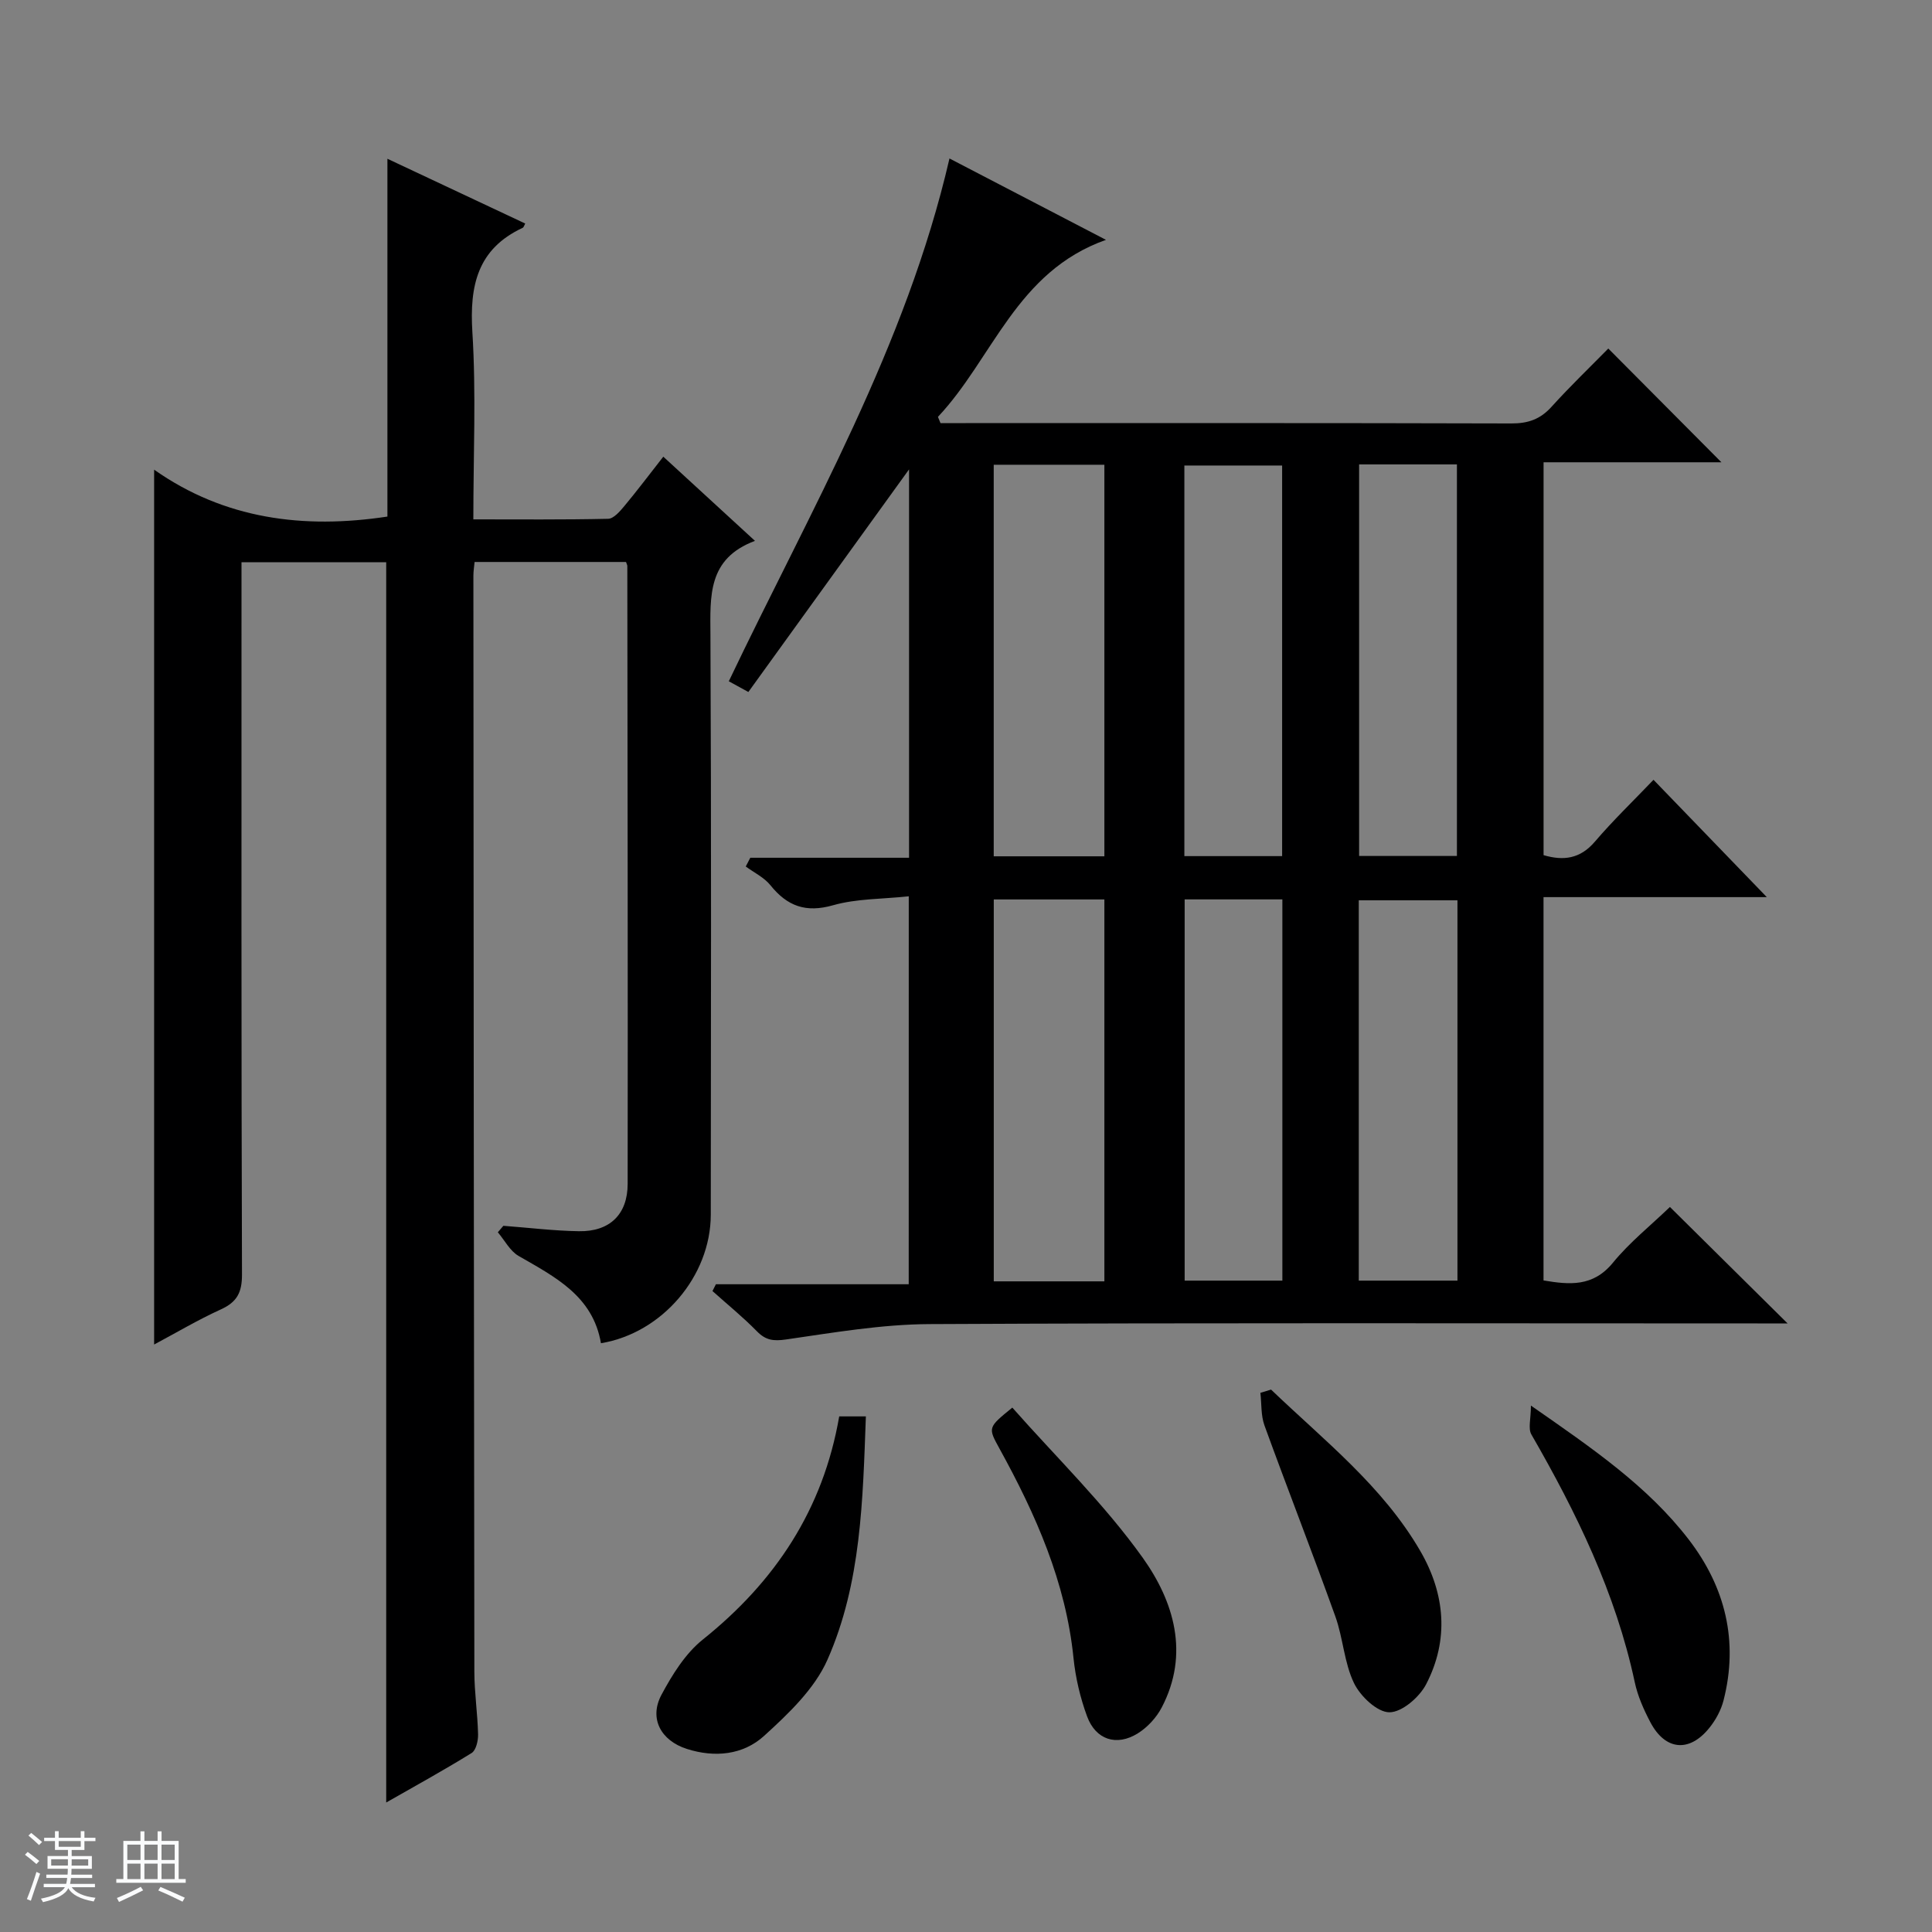 <svg enable-background="new 0 0 400 400" viewBox="0 0 400 400" xmlns="http://www.w3.org/2000/svg"><rect x="0" y="0" width="400" height="400" fill="#808080" stroke="none"/><path d="m5.17 384 .56-.58c.85.61 1.65 1.24 2.4 1.87l-.59.64c-.84-.73-1.63-1.38-2.37-1.93m1.22 9.53-.82-.34c.71-1.76 1.37-3.64 1.98-5.63.24.13.5.25.76.36-.6 1.67-1.24 3.54-1.92 5.61m-.5-13.5.57-.54c.56.44 1.31 1.06 2.26 1.87l-.64.64c-.68-.66-1.41-1.32-2.19-1.97m3.25.46h2.24v-1.36h.77v1.36h4.57v-1.36h.76v1.36h2.28v.69h-2.28v1.84h-2.64v1.26h4.18v2.64h-4.21c0 .45-.02.86-.05 1.21h4.32v.69h-4.38c-.04.34-.1.75-.19 1.22h5.15v.69h-4.82c.87 1.19 2.51 1.92 4.93 2.19-.17.31-.3.57-.37.76-2.77-.49-4.52-1.41-5.26-2.76-.56 1.26-2.3 2.23-5.24 2.9-.12-.24-.26-.48-.43-.72 2.73-.55 4.38-1.34 4.96-2.38h-4.38v-.69h4.65c.1-.38.17-.79.21-1.22h-4.32v-.69h4.4c.03-.34.05-.75.05-1.21h-4.2v-2.64h4.23v-1.26h-2.69v-1.84h-2.24zm1.46 4.46v1.29h3.45c.01-.4.02-.57.01-.53v-.32-.45h-3.46zm1.55-2.59h4.57v-1.19h-4.57zm6.11 2.59h-3.42v.77c-.01.19-.01.37-.02.53h3.44z" fill="#fafbfc"/><path d="m32.63 379.16h.82v1.98h3.54v7.89h1.46v.78h-14.37v-.78h1.46v-7.89h3.54v-1.98h.82v1.98h2.73zm-3.49 11.48.5.73c-1.61.82-3.28 1.63-5 2.41-.13-.27-.28-.55-.44-.82 1.75-.72 3.4-1.49 4.94-2.32m-2.78-5.55h2.73v-3.18h-2.73zm0 3.95h2.73v-3.2h-2.73zm3.54-3.95h2.73v-3.18h-2.73zm0 3.95h2.73v-3.2h-2.73zm7.89 4.68c-1.84-.92-3.51-1.7-5.02-2.32l.45-.73c1.89.8 3.57 1.55 5.04 2.23zm-1.62-11.81h-2.73v3.18h2.73zm-2.73 7.13h2.73v-3.2h-2.73v3.19z" fill="#fafbfc"/><g fill="#000001"><path d="m188.15 185.57c-5.53.59-10.81.47-15.66 1.85-5.66 1.61-9.49.2-12.99-4.15-1.3-1.61-3.37-2.6-5.1-3.87.31-.6.63-1.21.94-1.81h16.1 16.77c0-26.68 0-52.85 0-80.41-11.53 15.97-22.29 30.87-33.27 46.09-1.4-.77-2.62-1.44-4.05-2.22 16.88-35.39 36.67-69.22 45.69-108.24 10.47 5.44 20.98 10.91 32.4 16.85-18.59 6.57-23.4 24.54-34.79 36.65.18.43.36.86.53 1.29h5.23c37.66 0 75.32-.04 112.97.07 3.44.01 5.97-.86 8.29-3.43 3.9-4.31 8.11-8.35 11.77-12.08 8.08 8.13 15.9 15.99 23.42 23.55-11.36 0-23.88 0-36.82 0v81.34c4.1 1.2 7.56.79 10.62-2.79 3.76-4.4 7.95-8.43 12.14-12.81 8.12 8.41 15.72 16.29 23.46 24.29-15.1 0-30.47 0-46.23 0v79.36c5.35.9 10.24 1.38 14.37-3.67 3.44-4.21 7.78-7.67 11.8-11.54 7.72 7.64 15.51 15.35 24.36 24.11-2.86 0-4.54 0-6.22 0-57.15 0-114.31-.15-171.46.14-9.9.05-19.82 1.76-29.66 3.18-2.63.38-4.22.18-6.05-1.69-2.89-2.95-6.12-5.57-9.2-8.33.24-.47.47-.94.71-1.41h39.92c.01-26.87.01-53.08.01-80.32zm40.5-8.28c0-27.28 0-54.15 0-81.07-7.78 0-15.21 0-22.91 0v81.07zm0 88c0-26.63 0-52.83 0-79.07-7.79 0-15.22 0-22.9 0v79.07zm52.74-169.14v81.07h20.25c0-27.24 0-54.1 0-81.07-6.82 0-13.27 0-20.25 0zm-36.18 81.1h20.24c0-27.22 0-54.1 0-80.87-6.96 0-13.53 0-20.24 0zm36.11 87.89h20.43c0-26.52 0-52.59 0-78.74-6.93 0-13.61 0-20.43 0zm-36.05-78.93v78.93h20.23c0-26.54 0-52.64 0-78.93-6.77 0-13.22 0-20.23 0z"/><path d="m124.42 278.1c-1.67-9.79-9.5-13.72-17.05-18.07-1.78-1.03-2.89-3.24-4.3-4.9.38-.45.77-.89 1.15-1.34 5.22.39 10.43 1.04 15.65 1.12 6.35.1 10.07-3.46 10.08-9.79.05-42.65-.02-85.31-.07-127.96 0-.15-.1-.3-.27-.81-10.25 0-20.64 0-31.35 0-.09.95-.25 1.9-.25 2.85.05 75.65.09 151.29.2 226.94.01 4.31.67 8.62.77 12.94.03 1.31-.42 3.29-1.33 3.86-5.9 3.65-11.98 6.99-17.69 10.25 0-85.64 0-171.02 0-256.79-9.35 0-19.26 0-29.96 0v5.52c0 47.32-.05 94.64.1 141.96.01 3.7-1.02 5.69-4.36 7.21-4.8 2.19-9.36 4.9-13.83 7.28 0-60.24 0-120.21 0-181.13 14.54 10.24 30.94 12.35 48.3 9.71 0-24.4 0-48.94 0-74.08 9.47 4.45 18.99 8.93 28.53 13.41-.21.37-.3.78-.53.89-9.37 4.37-11.01 11.98-10.41 21.59.79 12.6.2 25.29.2 38.77 9.46 0 18.69.09 27.92-.12 1.14-.03 2.43-1.54 3.34-2.63 2.65-3.18 5.15-6.5 8.07-10.23 6.26 5.75 12.29 11.29 18.98 17.43-9.86 3.68-9.26 11.49-9.22 19.53.19 39.99.11 79.98.07 119.97-.02 12.77-10.11 24.54-22.74 26.62z"/><path d="m173.75 293.25h5.52c-.64 17.32-.95 34.53-7.95 50.37-2.67 6.05-8.09 11.2-13.14 15.79-4.31 3.91-10.15 4.55-15.99 2.68-5.33-1.71-7.88-6.27-5.23-11.22 2.23-4.16 4.94-8.53 8.55-11.42 15-12 24.91-26.93 28.24-46.2z"/><path d="m316.96 291.01c12.71 8.85 24.16 16.66 32.68 27.74 7.56 9.84 10.34 21.04 7.2 33.3-.52 2.03-1.62 4.06-2.94 5.69-4.14 5.15-9.12 4.68-12.2-1.15-1.38-2.62-2.63-5.43-3.24-8.3-3.94-18.45-12.07-35.1-21.4-51.29-.72-1.23-.1-3.24-.1-5.99z"/><path d="m263.16 287.7c10.97 10.52 23.11 19.98 30.91 33.44 5.14 8.87 5.97 18.36 1.2 27.56-1.39 2.69-5.03 5.83-7.62 5.81-2.53-.01-6.01-3.33-7.32-6.04-2.04-4.23-2.25-9.31-3.86-13.8-4.75-13.24-9.88-26.34-14.68-39.56-.75-2.07-.58-4.48-.84-6.74.73-.22 1.47-.44 2.21-.67z"/><path d="m209.59 291.43c9.07 10.27 19.06 19.96 27.01 31.1 6.4 8.98 9.75 19.84 3.92 30.99-1.1 2.1-2.95 4.11-4.96 5.36-4.39 2.73-8.7 1.33-10.49-3.52-1.42-3.85-2.39-7.98-2.81-12.06-1.59-15.72-7.82-29.75-15.31-43.35-2.41-4.4-2.48-4.36 2.64-8.52z"/></g></svg>